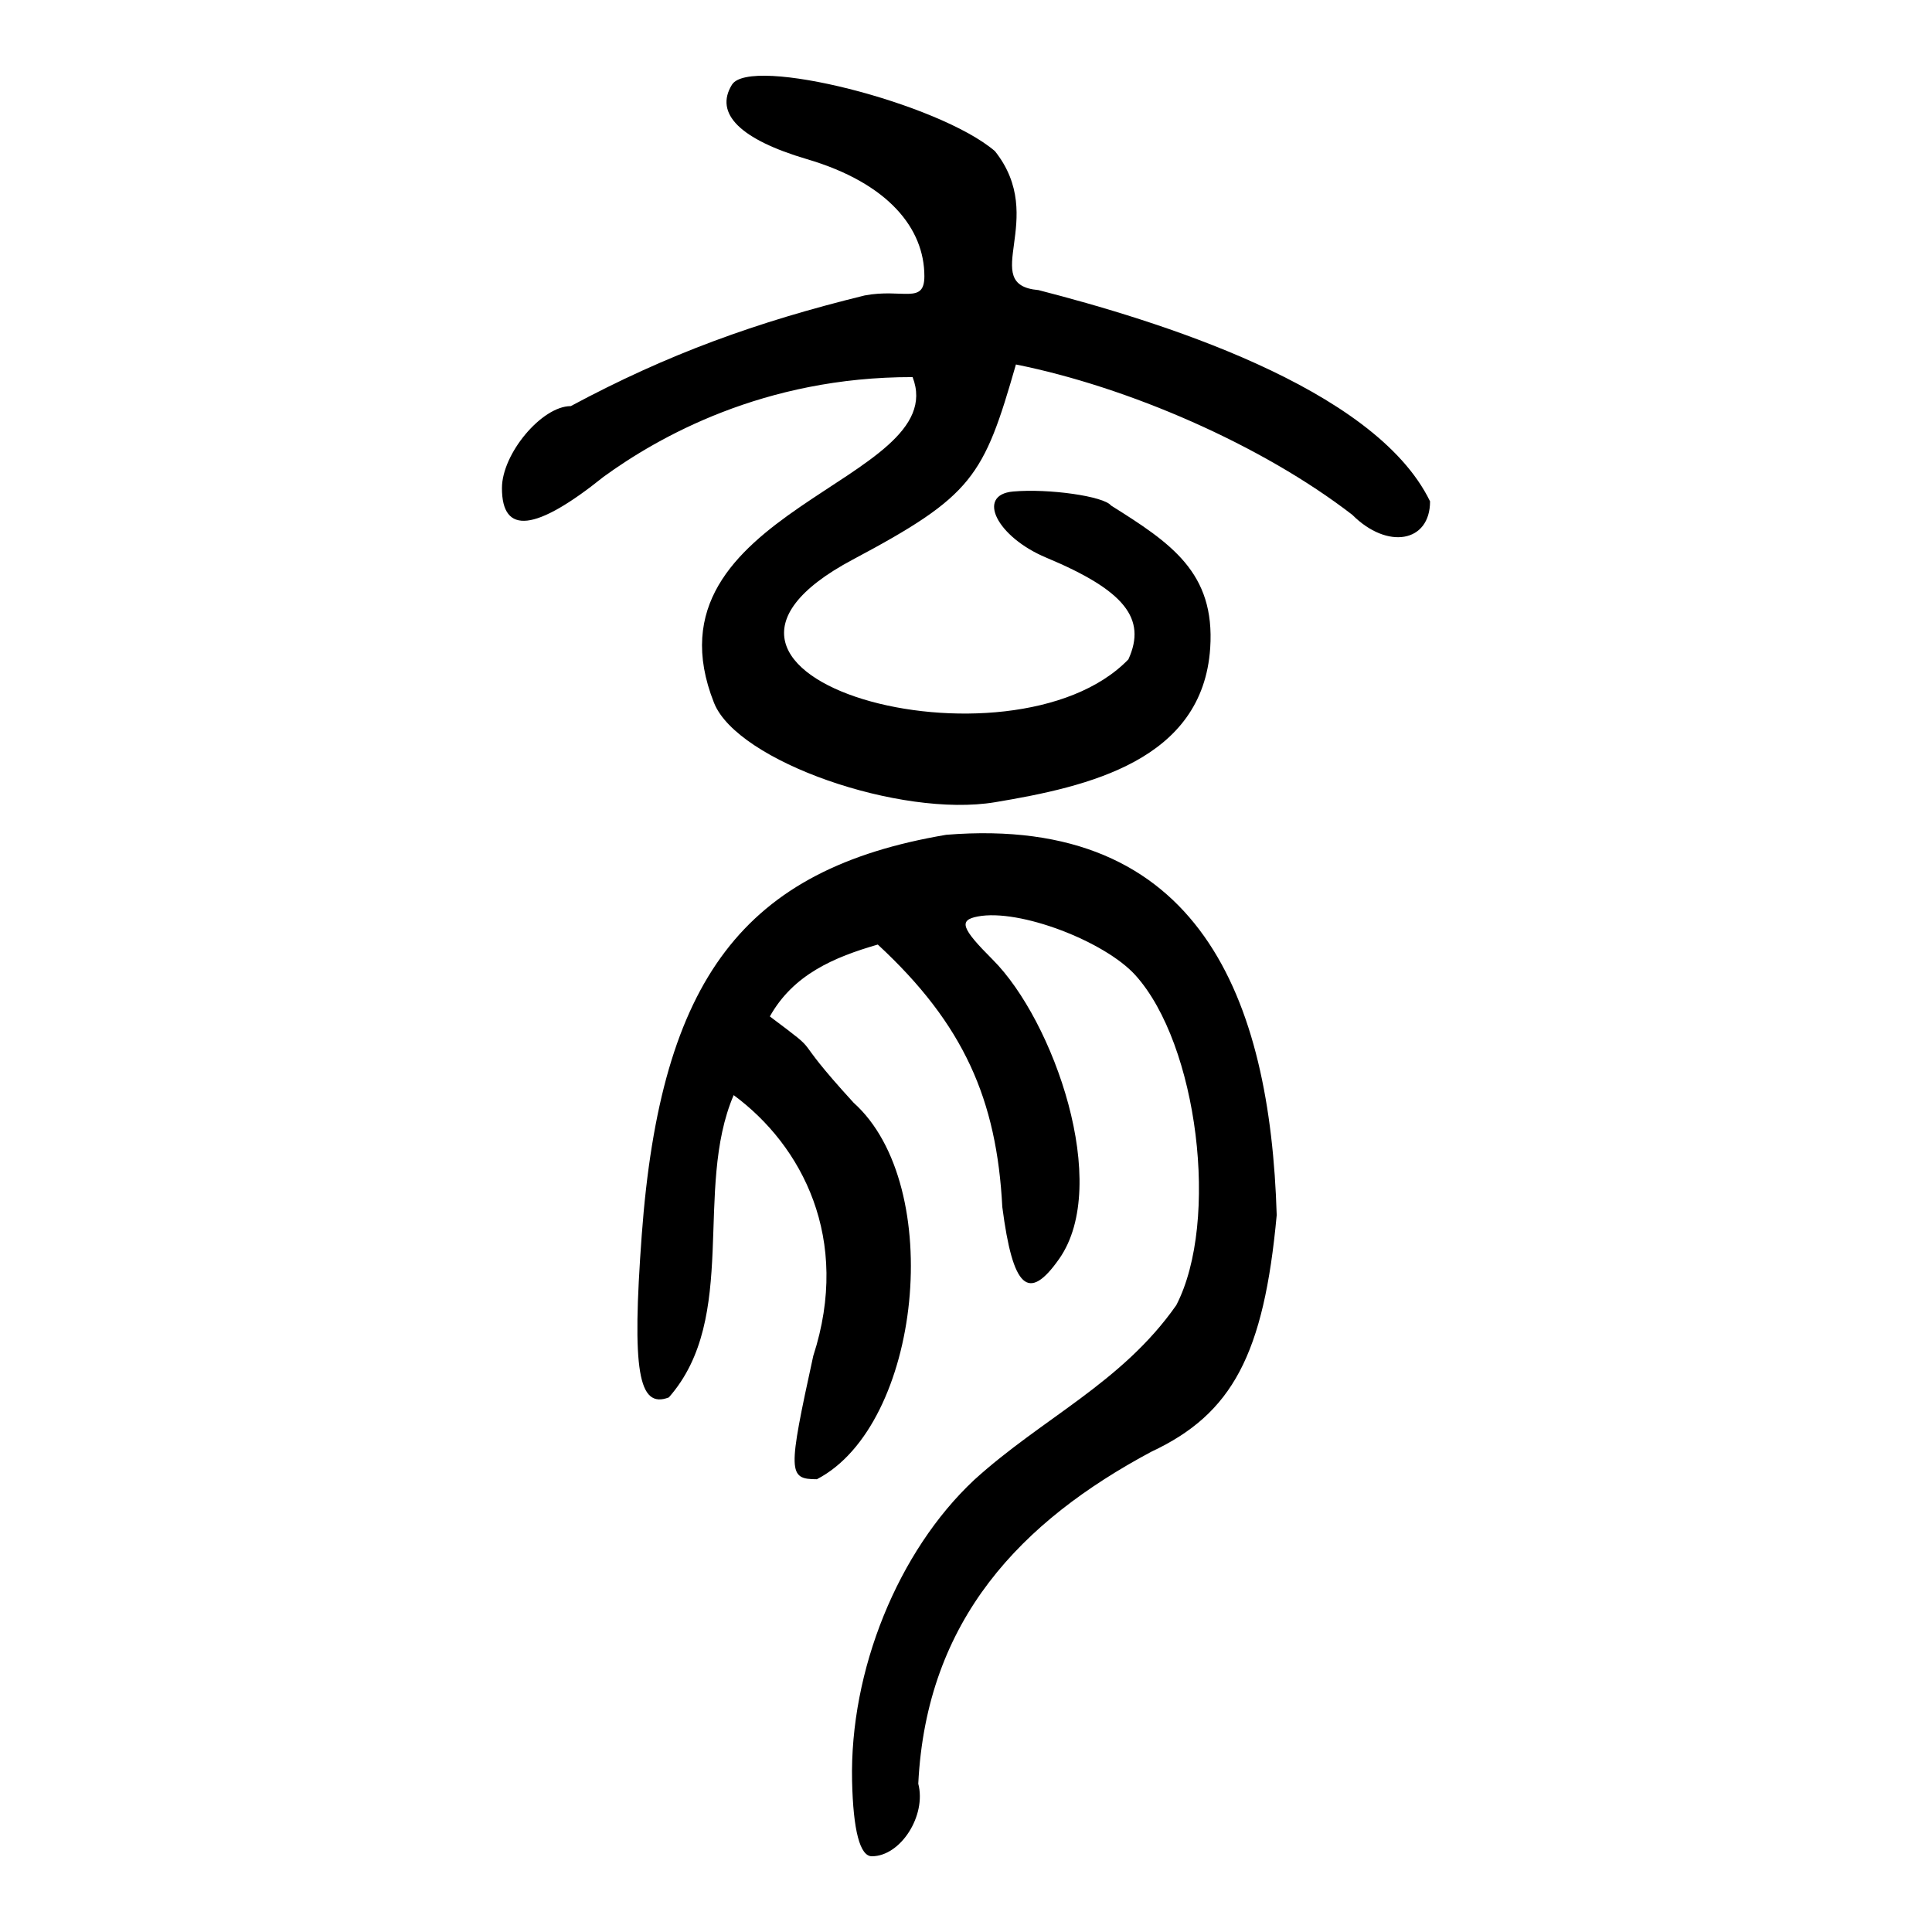 <?xml version="1.0" encoding="UTF-8" standalone="no"?>
<!-- Created with Inkscape (http://www.inkscape.org/) -->
<svg
   xmlns:dc="http://purl.org/dc/elements/1.1/"
   xmlns:cc="http://web.resource.org/cc/"
   xmlns:rdf="http://www.w3.org/1999/02/22-rdf-syntax-ns#"
   xmlns:svg="http://www.w3.org/2000/svg"
   xmlns="http://www.w3.org/2000/svg"
   xmlns:sodipodi="http://sodipodi.sourceforge.net/DTD/sodipodi-0.dtd"
   xmlns:inkscape="http://www.inkscape.org/namespaces/inkscape"
   id="svg2"
   sodipodi:version="0.32"
   inkscape:version="0.45"
   width="300"
   height="300"
   version="1.0"
   sodipodi:docbase="/home/lyhana8/Desktop"
   sodipodi:docname="龜-seal.svg"
   inkscape:output_extension="org.inkscape.output.svg.inkscape"
   sodipodi:modified="true">
  <defs
     id="defs5" />
  <sodipodi:namedview
     inkscape:window-height="771"
     inkscape:window-width="919"
     inkscape:pageshadow="2"
     inkscape:pageopacity="0.0"
     guidetolerance="10.0"
     gridtolerance="10.0"
     objecttolerance="10.0"
     borderopacity="1.0"
     bordercolor="#666666"
     pagecolor="#ffffff"
     id="base"
     width="300px"
     height="300px"
     inkscape:zoom="1.607021"
     inkscape:cx="43.139272"
     inkscape:cy="153.64916"
     inkscape:window-x="225"
     inkscape:window-y="25"
     inkscape:current-layer="svg2" />
  <path
     style="fill:#000000"
     d="M 132.311,276.565 C 131.925,259.424 139.43,240.899 151.249,229.821 C 161.827,220.194 174.196,214.756 182.654,202.668 C 189.403,189.616 185.993,162.137 176.294,151.418 C 171.564,146.192 158.329,141.058 151.811,142.313 C 148.83,142.887 149.266,144.132 154.158,149.025 C 163.592,158.458 172.575,183.9 164.483,195.454 C 159.698,202.284 157.278,200.086 155.637,187.42 C 154.775,170.788 149.694,159.056 136.304,146.67 C 129.532,148.629 123.198,151.301 119.542,157.833 C 128.502,164.569 121.856,159.539 132.548,171.23 C 146.929,184.111 143.038,221.318 126.846,229.694 C 122.347,229.694 122.318,228.691 126.281,210.554 C 132.191,192.336 124.516,177.863 113.924,170.051 C 107.671,184.65 114.811,204.552 103.856,216.991 C 99.101,218.815 98.099,212.816 99.648,191.794 C 102.585,151.933 115.516,134.934 146.941,129.625 C 186.348,126.43 197.238,155.201 198.246,188.678 C 196.252,210.299 191.367,219.527 178.795,225.415 C 158.6,236.211 143.852,251.462 142.589,276.971 C 143.885,281.926 139.846,288.241 135.382,288.241 C 133.534,288.241 132.484,284.249 132.311,276.565 z M 110.871,109.134 C 98.999,79.193 148.02,74.859 141.708,58.556 C 118.537,58.513 102.121,67.936 93.718,74.038 C 83.162,82.521 77.942,83.102 77.942,75.794 C 77.942,70.445 84.139,63.06 88.628,63.06 C 103.717,54.969 117.365,50.028 134.259,45.879 C 140.141,44.757 143.537,47.32 143.537,42.893 C 143.537,35.516 137.992,28.454 125.311,24.715 C 114.947,21.66 110.887,17.634 113.654,13.158 C 116.47,8.601 145.785,16.001 154.49,23.467 C 162.844,33.966 151.789,44.224 161.256,45.046 C 179.232,49.675 213.399,60.017 222.058,77.85 C 222.058,84.237 215.435,85.389 209.995,79.949 C 195.885,69.053 175.115,60.074 157.752,56.597 C 152.735,74.077 151.06,76.979 132.432,86.885 C 97.723,105.342 157.139,121.1 175.216,102.386 C 178.113,96.029 174.581,91.655 162.464,86.592 C 154.797,83.389 151.514,76.836 157.318,76.322 C 162.844,75.832 171.411,77.057 172.518,78.494 C 181.818,84.33 188.699,88.895 187.92,100.621 C 186.759,118.101 168.963,122.161 154.499,124.57 C 139.848,127.01 114.49,118.261 110.871,109.134 z "
     id="path2167"
     sodipodi:nodetypes="cccssssccccccccsccccsccccsccssscccccscsscsss" />
</svg>
